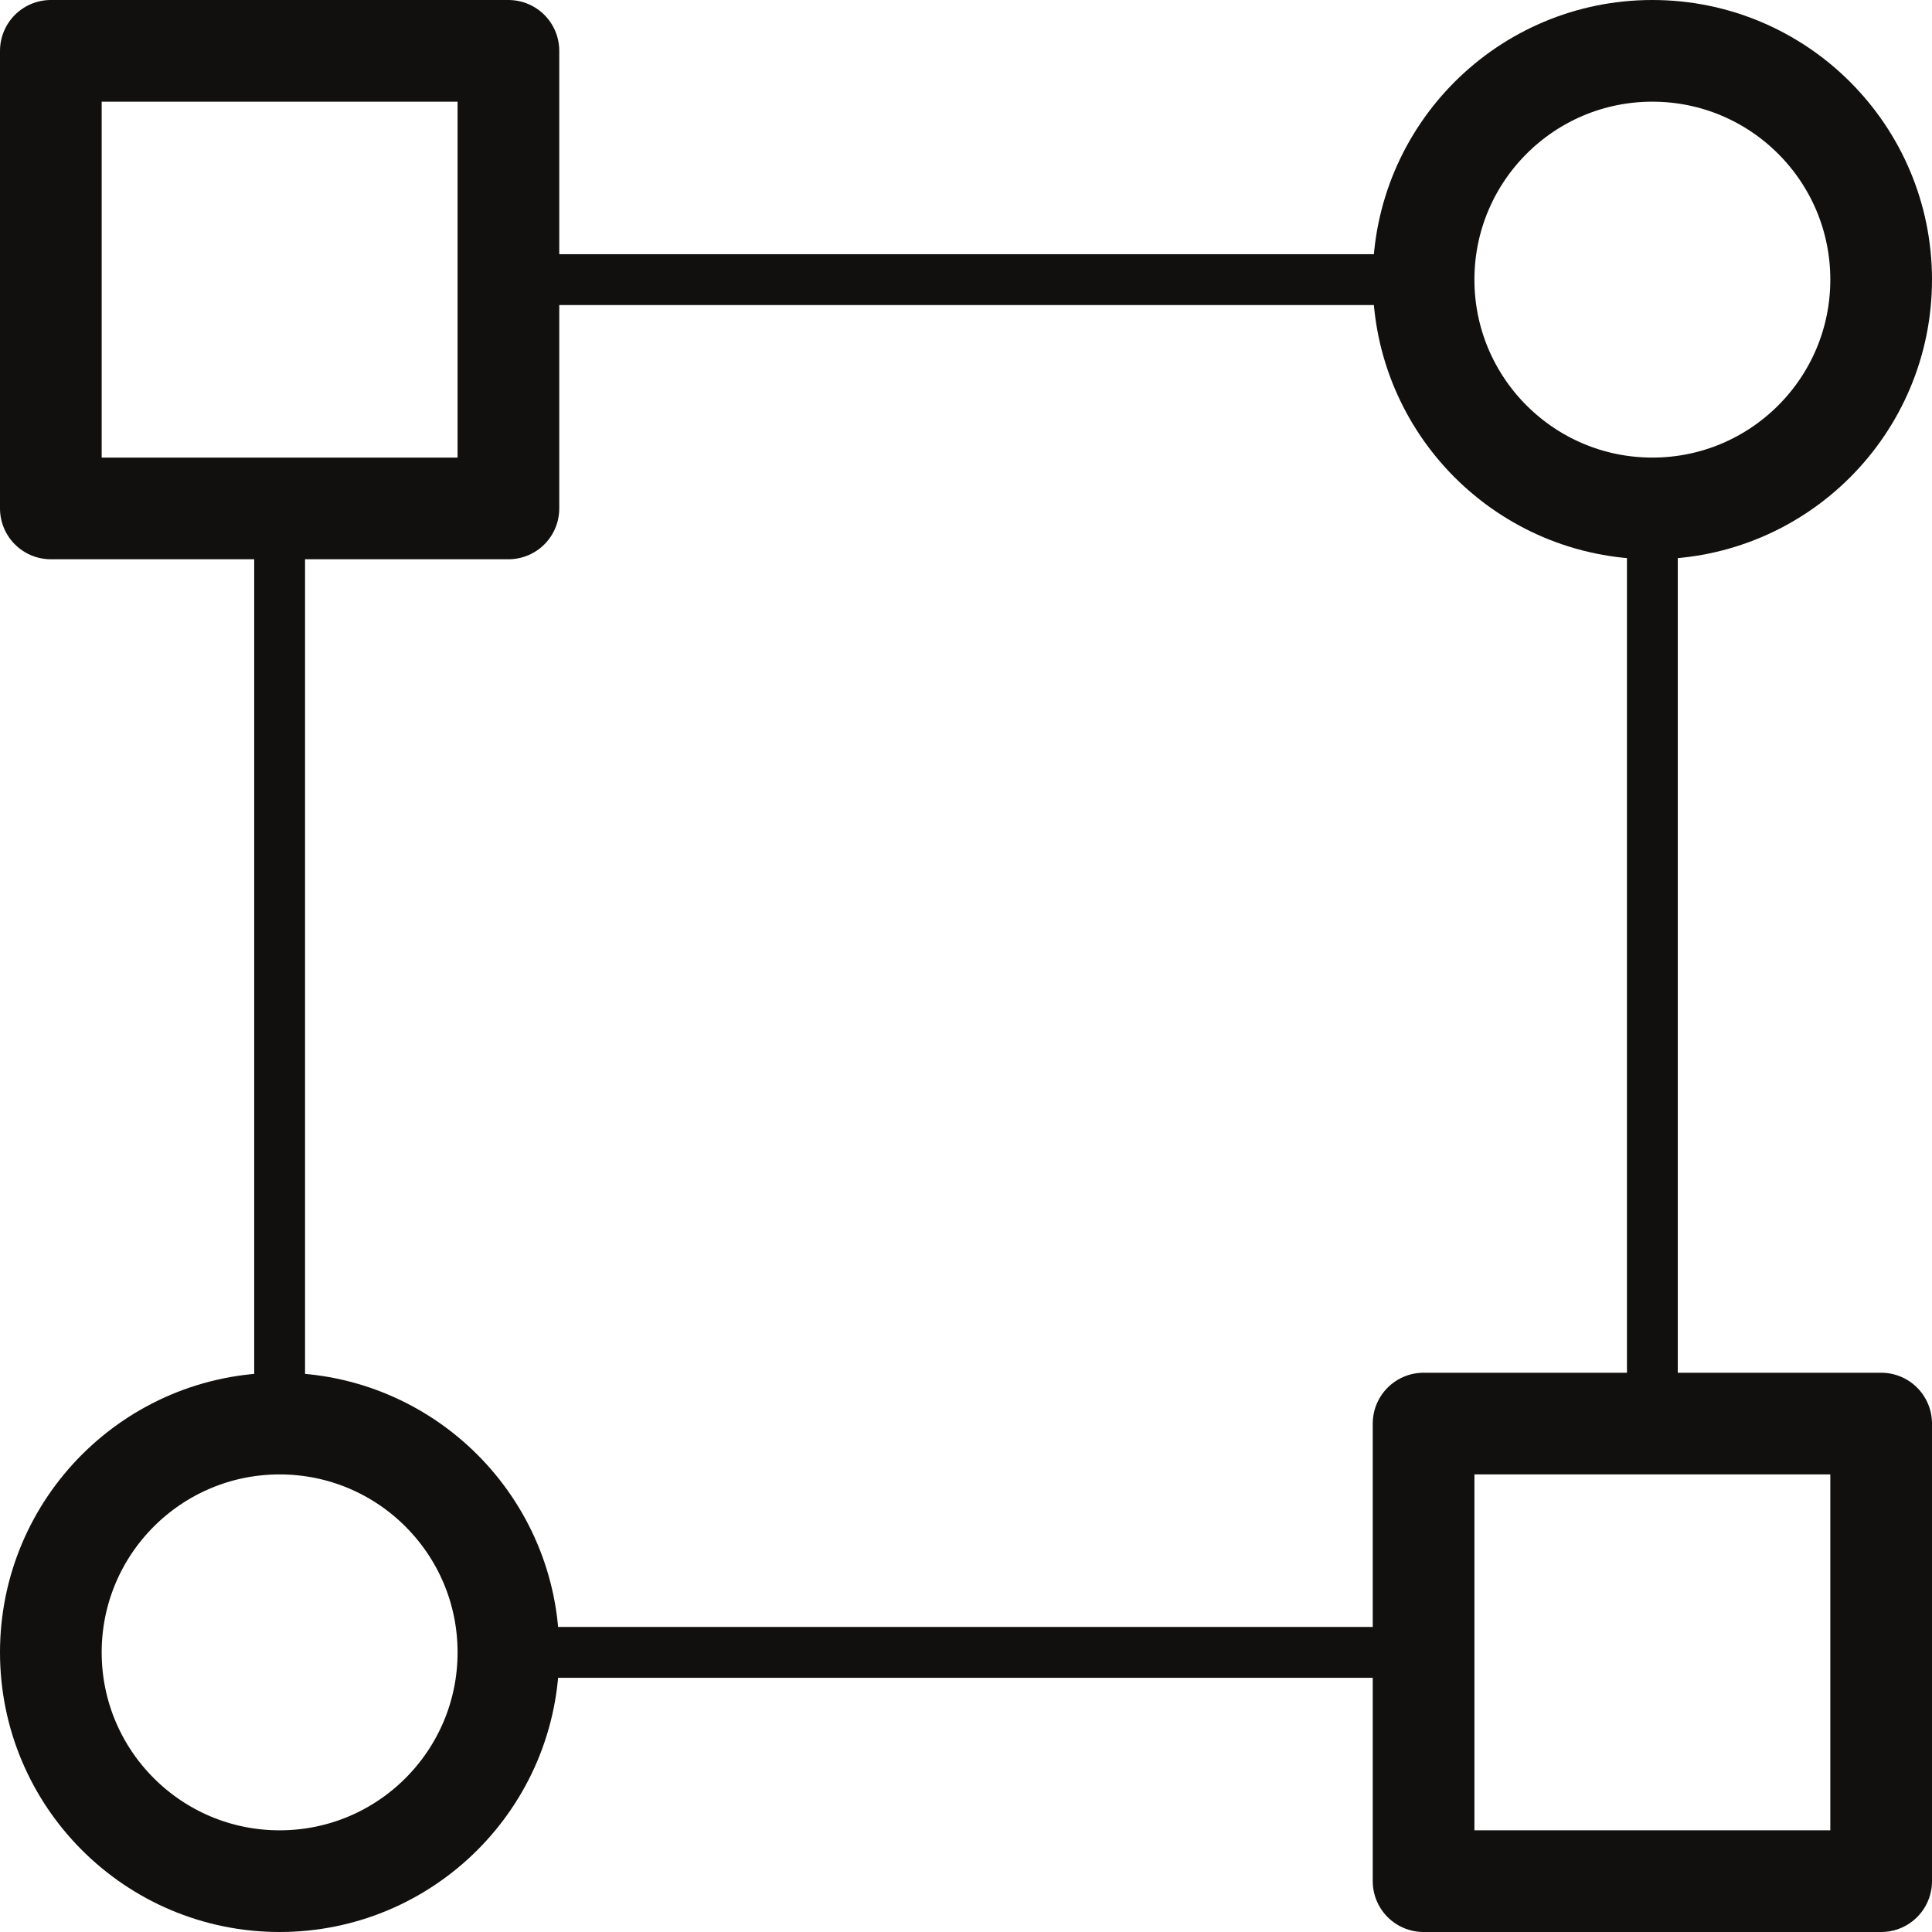 <svg width="38" height="38" viewBox="0 0 38 38" fill="none" xmlns="http://www.w3.org/2000/svg">
<path d="M32.5 10C34.985 10 37 7.985 37 5.5C37 3.015 34.985 1 32.5 1C30.015 1 28 3.015 28 5.5C28 7.985 30.015 10 32.5 10Z" stroke="#11100E" stroke-width="2" stroke-linecap="round" stroke-linejoin="round"/>
<path d="M5.5 37C7.985 37 10 34.985 10 32.5C10 30.015 7.985 28 5.5 28C3.015 28 1 30.015 1 32.5C1 34.985 3.015 37 5.5 37Z" stroke="#11100E" stroke-width="2" stroke-linecap="round" stroke-linejoin="round"/>
<path d="M1 1H10V10H1V1Z" stroke="#11100E" stroke-width="2" stroke-linecap="round" stroke-linejoin="round"/>
<path d="M28 28H37V37H28V28Z" stroke="#11100E" stroke-width="2" stroke-linecap="round" stroke-linejoin="round"/>
<path d="M28 5.5H10" stroke="#11100E" stroke-linecap="round" stroke-linejoin="round"/>
<path d="M28 32.5H10" stroke="#11100E" stroke-linecap="round" stroke-linejoin="round"/>
<path d="M5.5 28V10" stroke="#11100E" stroke-linecap="round" stroke-linejoin="round"/>
<path d="M32.5 28V10" stroke="#11100E" stroke-linecap="round" stroke-linejoin="round"/>
</svg>
